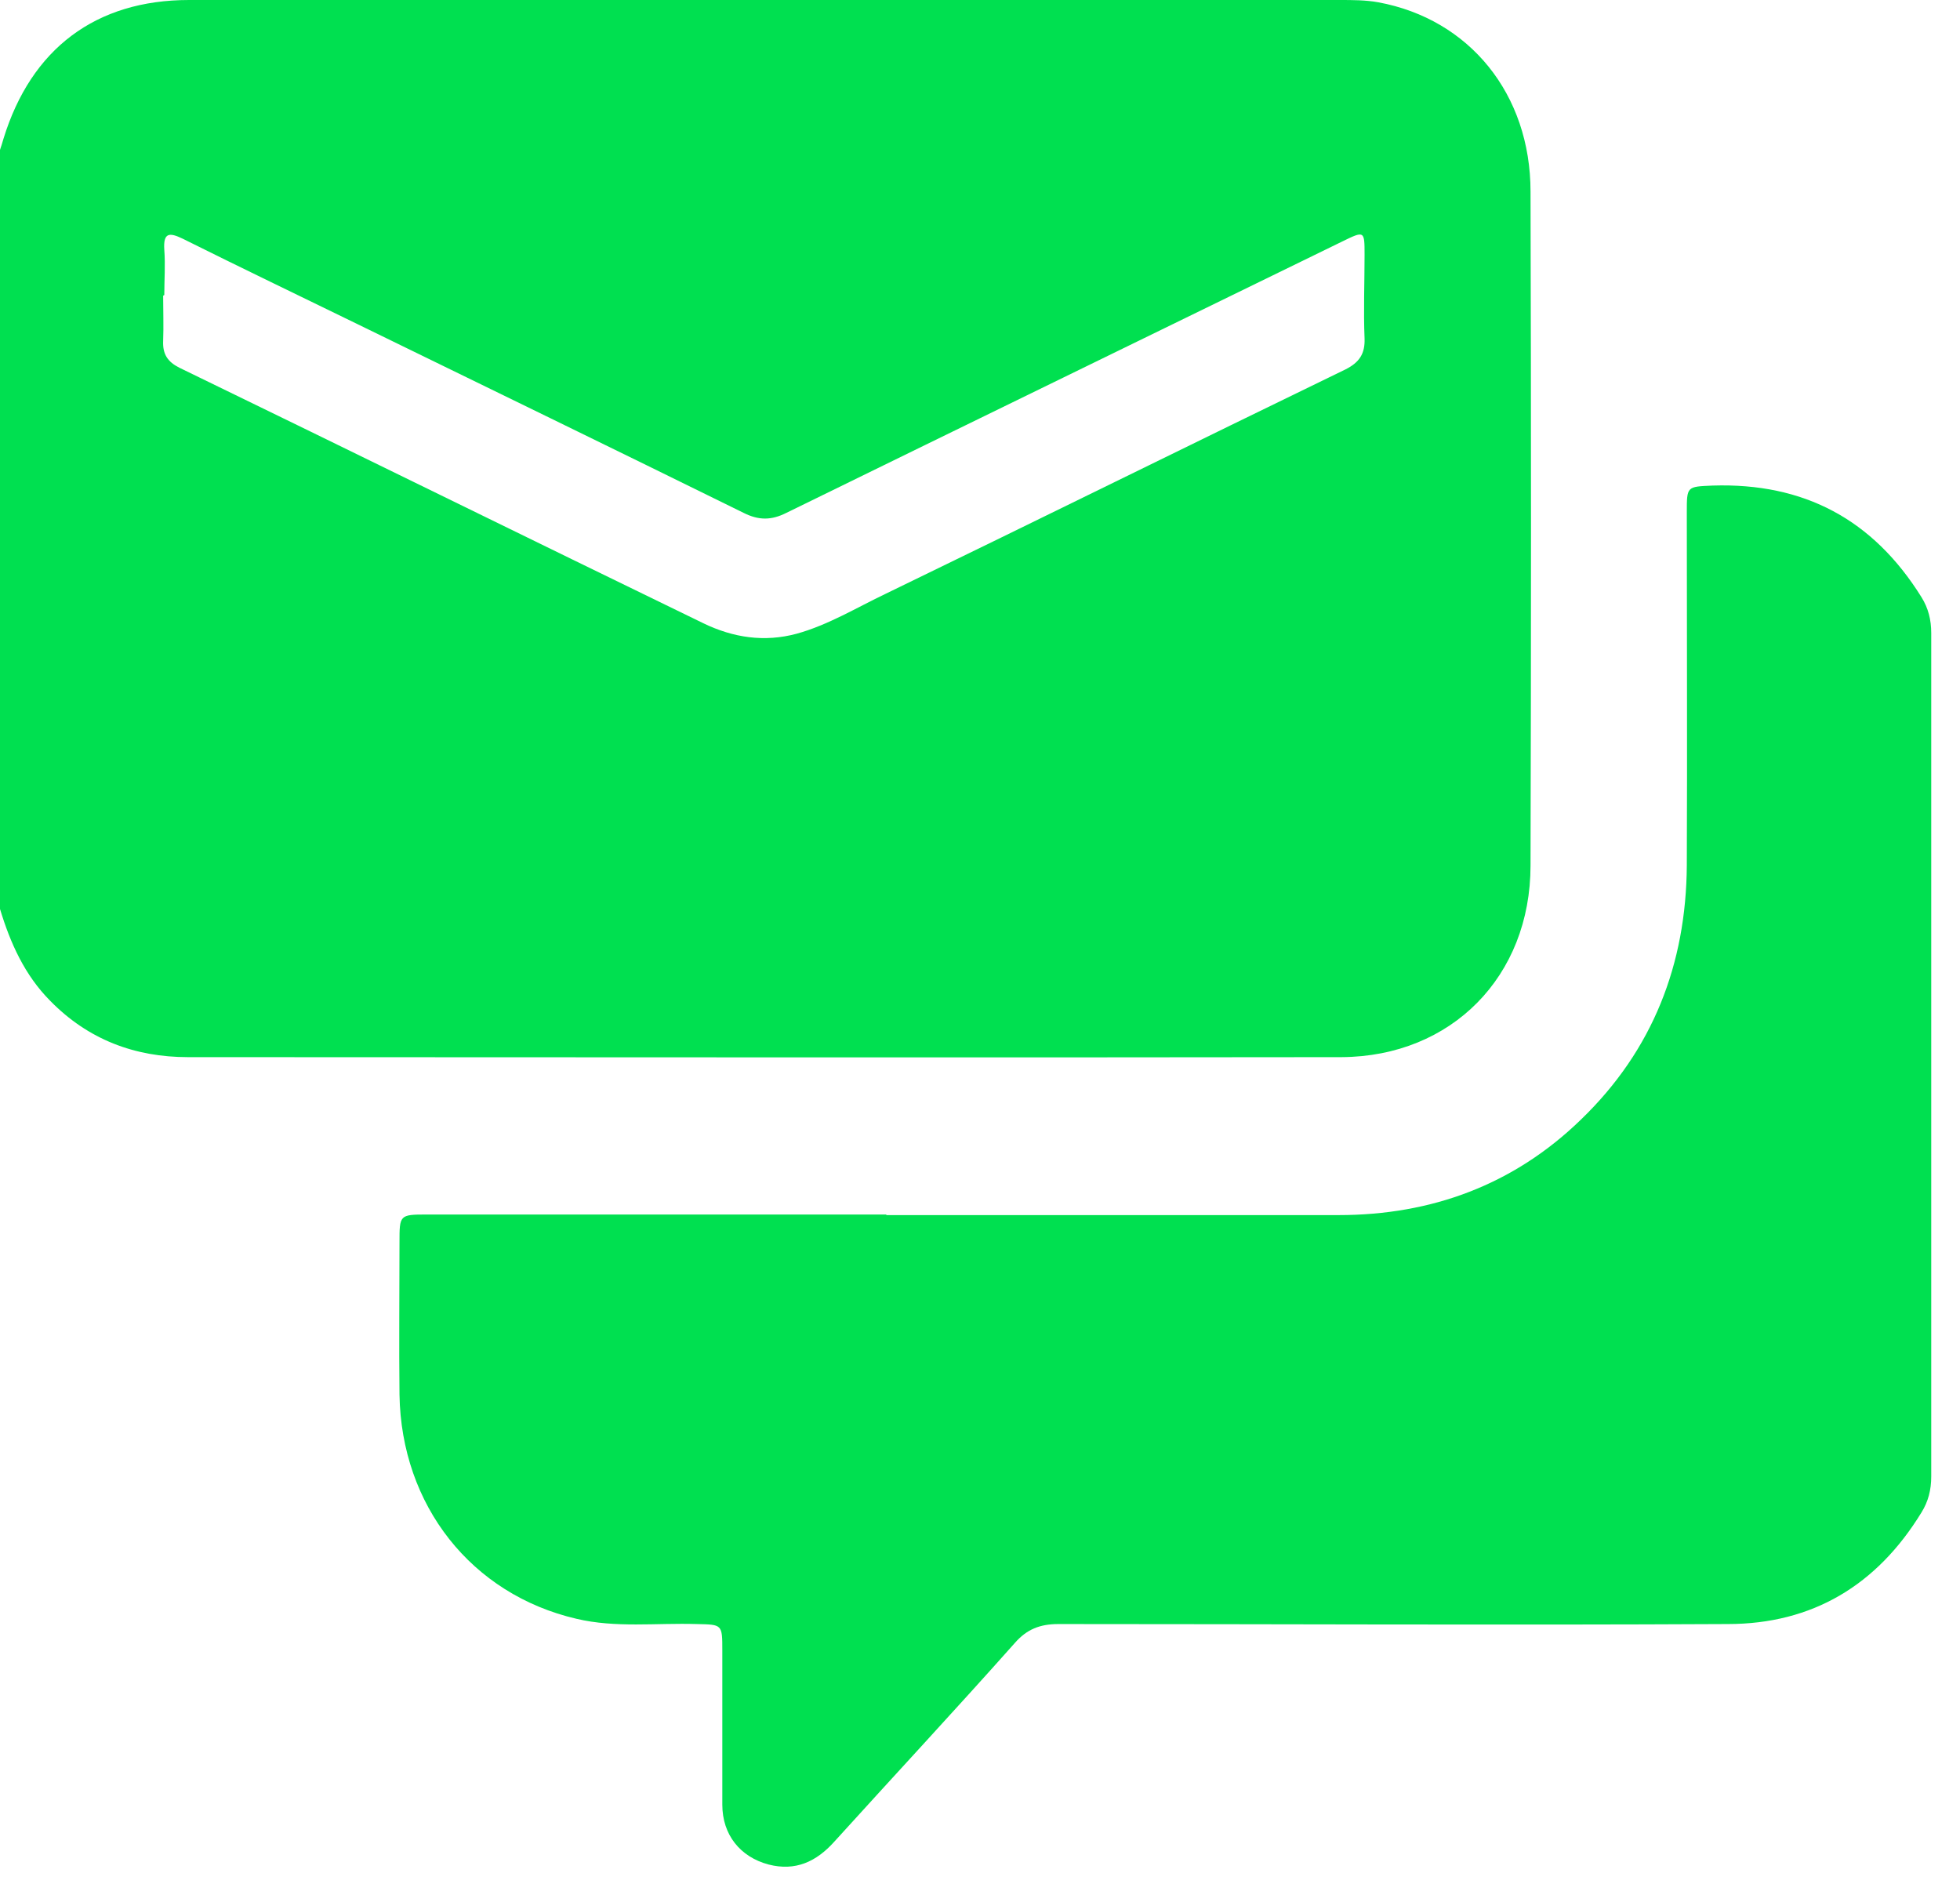 <svg width="34" height="33" viewBox="0 0 34 33" fill="none" xmlns="http://www.w3.org/2000/svg">
<path d="M0 15.768C0 11.375 0 6.982 0 2.6C0.02 2.539 0.04 2.479 0.06 2.408C0.54 0.846 1.66 0 3.28 0C9.93 0 16.581 0 23.23 0C23.46 0 23.691 0 23.91 0.04C25.491 0.332 26.55 1.632 26.55 3.325C26.561 7.224 26.561 11.123 26.55 15.013C26.55 16.937 25.18 18.328 23.27 18.338C16.601 18.348 9.93 18.338 3.26 18.338C2.34 18.338 1.53 18.035 0.87 17.36C0.43 16.917 0.18 16.363 0 15.768ZM2.83 5.129C2.83 5.39 2.84 5.652 2.83 5.914C2.82 6.146 2.91 6.277 3.11 6.378C6.14 7.849 9.17 9.34 12.2 10.811C12.72 11.063 13.261 11.144 13.82 10.993C14.37 10.841 14.861 10.539 15.37 10.297C18.03 9.008 20.68 7.698 23.34 6.408C23.581 6.287 23.68 6.136 23.671 5.874C23.651 5.39 23.671 4.907 23.671 4.423C23.671 4 23.671 4 23.28 4.191C20.061 5.763 16.851 7.325 13.64 8.897C13.38 9.028 13.161 9.028 12.9 8.897C10.671 7.799 8.43 6.71 6.2 5.622C5.19 5.129 4.18 4.645 3.17 4.141C2.94 4.03 2.83 4.03 2.85 4.333C2.87 4.595 2.85 4.856 2.85 5.118L2.83 5.129Z" fill="#00E050"/>
<path d="M15.37 21.078C17.991 21.078 20.601 21.078 23.221 21.078C24.831 21.078 26.261 20.554 27.43 19.416C28.671 18.217 29.25 16.726 29.261 15.013C29.27 12.967 29.261 10.932 29.261 8.887C29.261 8.433 29.261 8.443 29.71 8.423C31.291 8.373 32.49 9.008 33.331 10.358C33.45 10.549 33.501 10.751 33.501 10.982C33.501 15.859 33.501 20.736 33.501 25.612C33.501 25.844 33.45 26.046 33.331 26.237C32.56 27.497 31.441 28.172 29.971 28.172C26.101 28.192 22.23 28.172 18.36 28.172C18.041 28.172 17.811 28.262 17.601 28.504C16.57 29.663 15.511 30.801 14.47 31.95C14.161 32.293 13.8 32.464 13.331 32.343C12.841 32.212 12.53 31.829 12.53 31.305C12.53 30.419 12.53 29.522 12.53 28.635C12.53 28.172 12.53 28.182 12.081 28.172C11.38 28.151 10.681 28.242 10.001 28.081C8.18 27.658 6.96 26.116 6.93 24.192C6.92 23.315 6.93 22.439 6.93 21.552C6.93 21.078 6.93 21.068 7.4 21.068C10.06 21.068 12.72 21.068 15.38 21.068L15.37 21.078Z" fill="#00E050"/>
</svg>
